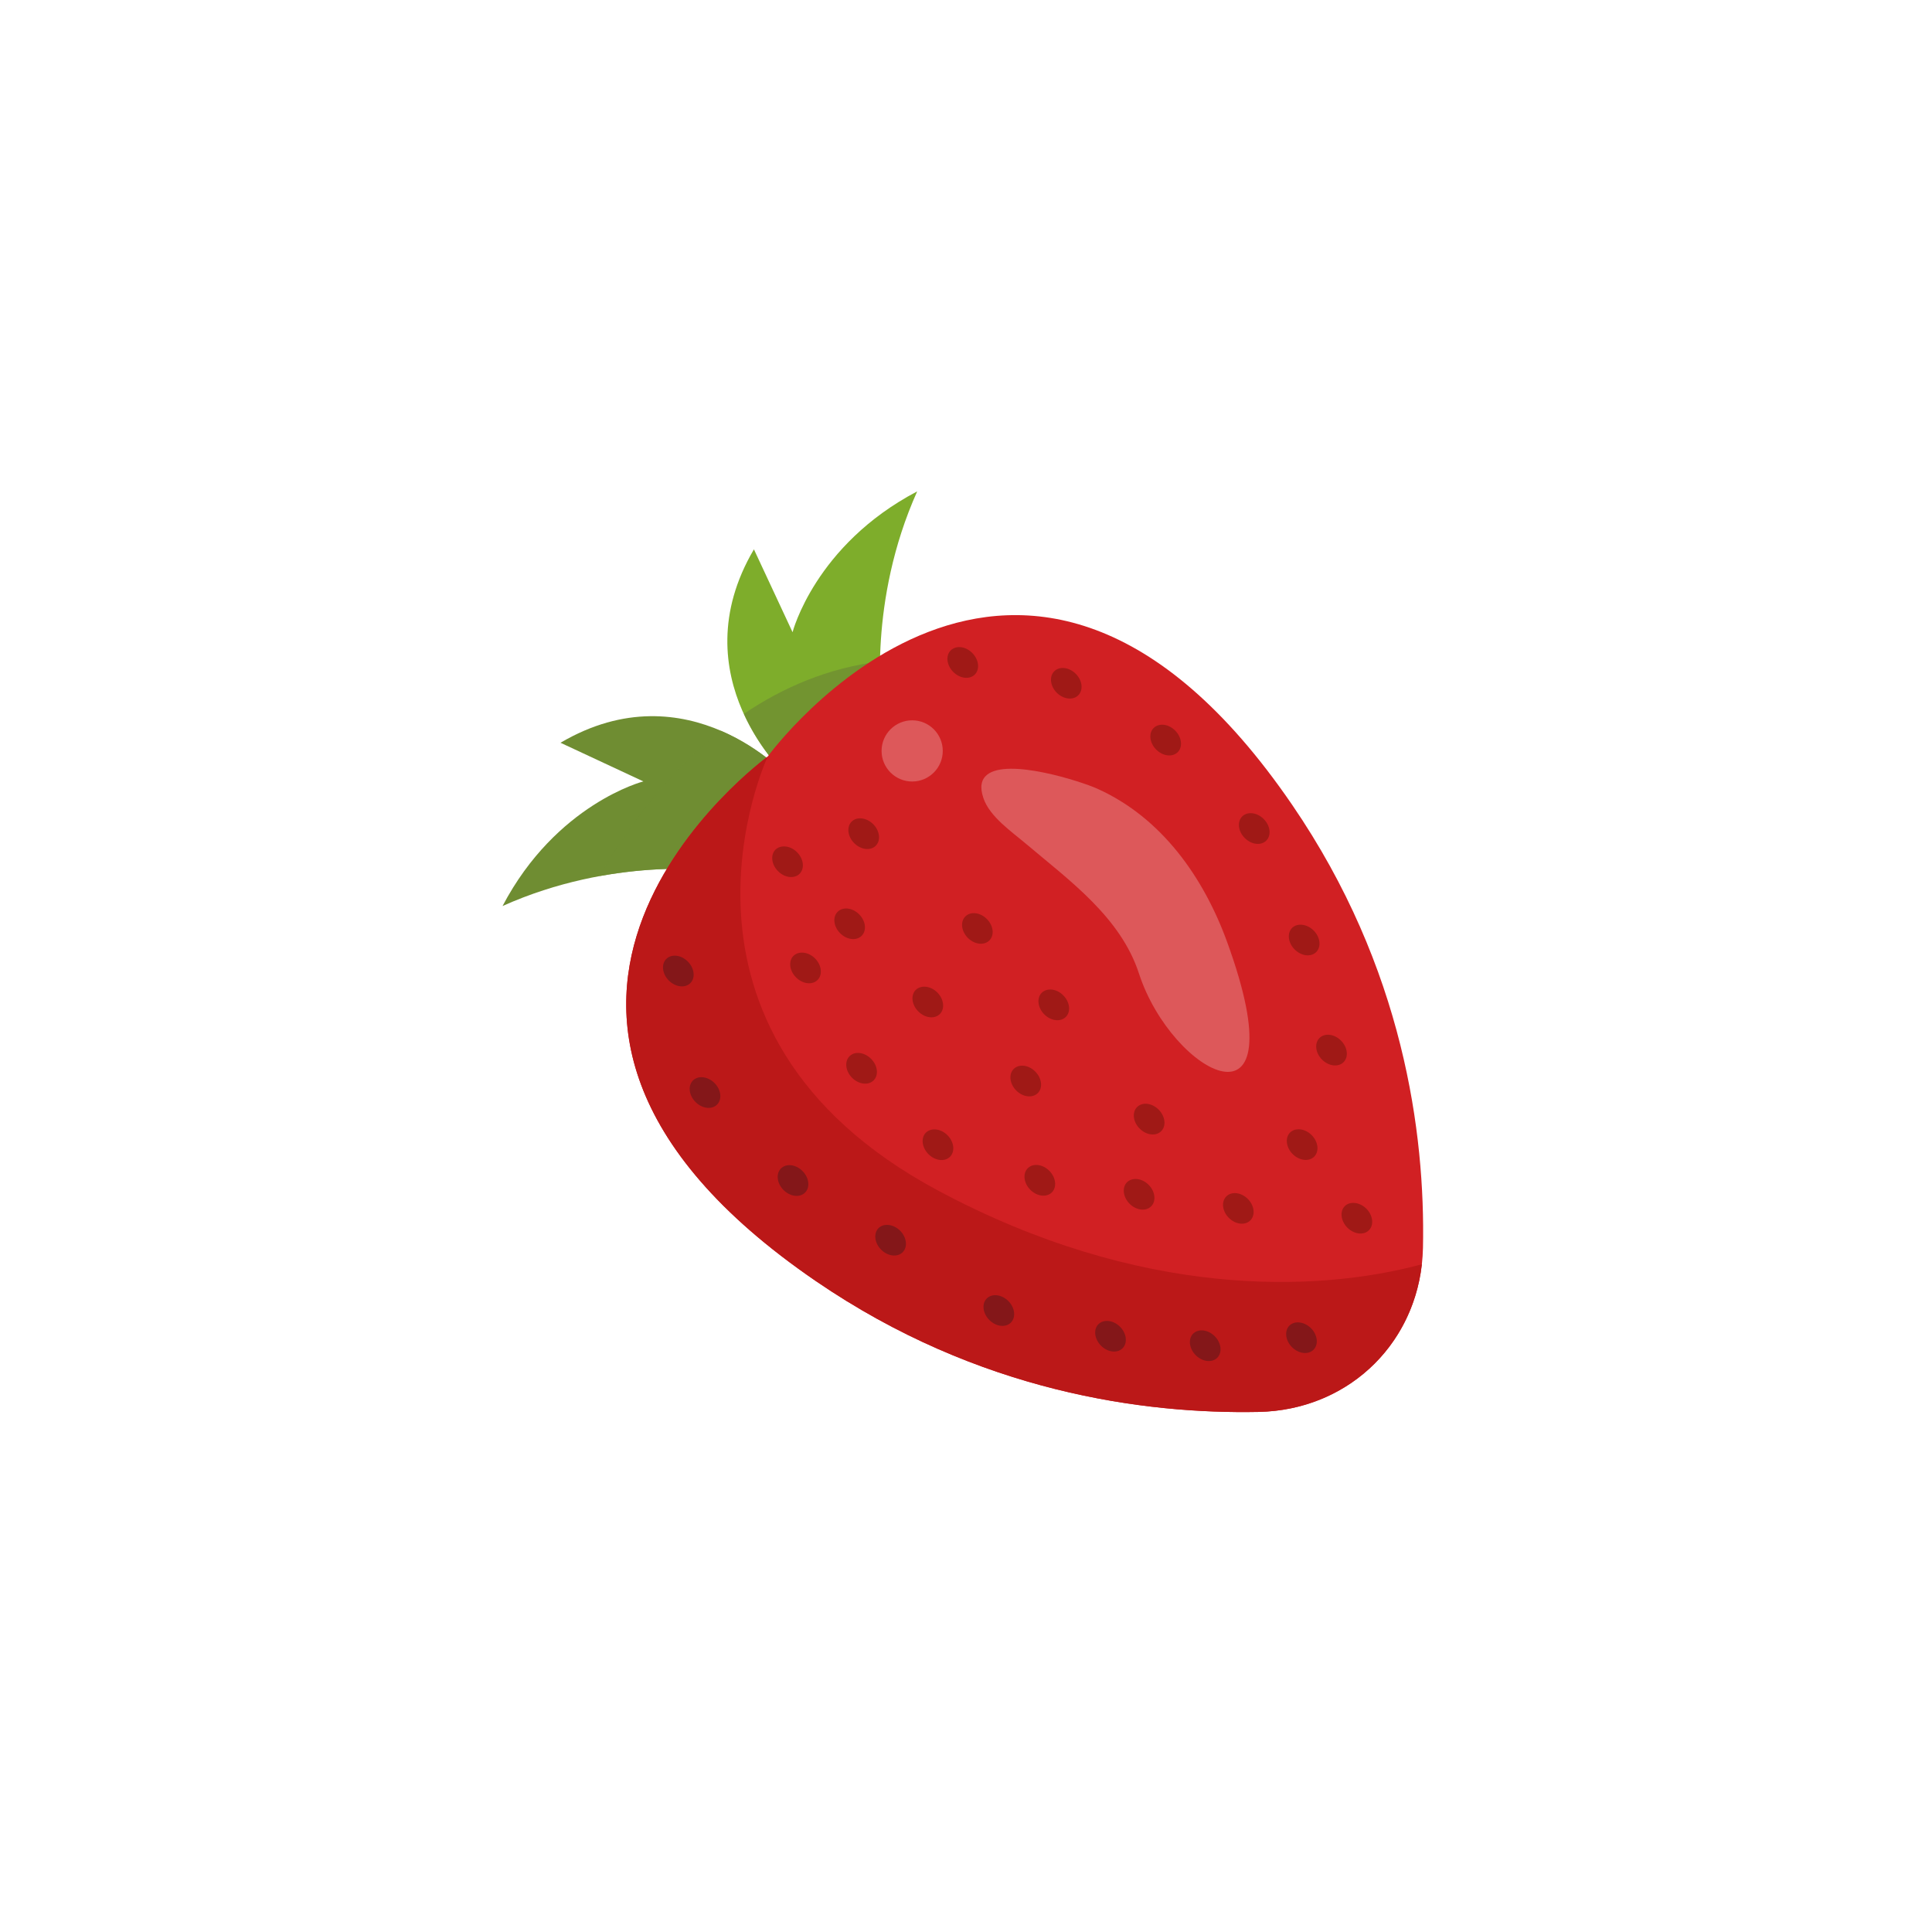 <svg width="173" height="173" viewBox="0 0 173 173" fill="none" xmlns="http://www.w3.org/2000/svg">
<g filter="url(#filter0_d_109_2283)">
<rect x="2" width="169" height="169" rx="16" fill="white"/>
</g>
<path d="M70.46 69.46C70.46 69.46 60.78 60.63 67.51 49.19C70.97 56.61 70.97 56.61 70.97 56.61C70.97 56.61 72.97 48.81 82.13 44C77.69 53.89 78.96 63.14 78.96 63.14L70.46 69.46Z" fill="#7EAD2B"/>
<path d="M70.46 69.46C70.46 69.46 61.63 59.78 50.19 66.51C57.61 69.97 57.61 69.97 57.61 69.97C57.61 69.97 49.81 71.97 45 81.13C54.89 76.69 64.14 77.96 64.14 77.96L70.46 69.46Z" fill="#6F8D32"/>
<path opacity="0.76" d="M70.46 69.46L78.96 63.14C78.96 63.14 78.76 61.65 78.8 59.23C74.13 59.81 70.08 61.57 66.61 63.92C68.18 67.38 70.46 69.46 70.46 69.46Z" fill="#6F8D32"/>
<path opacity="0.76" d="M64.14 77.96L70.46 69.46C70.46 69.46 68.22 67.01 64.54 65.43C59.63 69.33 56.05 74.34 53.66 78.45C59.69 77.35 64.14 77.96 64.14 77.96Z" fill="#6F8D32"/>
<path d="M68.74 67.75C68.74 67.75 37.54 90.43 73.08 114.73C87.64 124.69 102.49 126.63 112.71 126.43C120.95 126.26 127.25 119.97 127.42 111.72C127.63 101.51 125.68 86.65 115.72 72.09C91.42 36.54 68.74 67.75 68.74 67.75Z" fill="#D12023"/>
<path d="M84.02 106.62C57.27 92.31 68.74 67.75 68.74 67.75C68.74 67.75 37.54 90.43 73.08 114.73C87.64 124.69 102.49 126.63 112.71 126.43C120.45 126.27 126.47 120.71 127.32 113.21C117.79 115.78 102 116.24 84.02 106.62Z" fill="#BB1818"/>
<path opacity="0.25" d="M88.38 69.38C90.25 67.85 96.81 69.97 98.25 70.62C104.02 73.21 107.78 78.56 109.89 84.37C116.46 102.45 104.93 96.21 101.99 87.18C100.35 82.14 95.78 78.86 91.91 75.59C90.64 74.51 88.62 73.14 88.06 71.47C87.71 70.45 87.88 69.79 88.38 69.38Z" fill="white"/>
<path d="M111.96 109.28C112.428 108.812 112.327 107.951 111.733 107.357C111.14 106.763 110.279 106.662 109.81 107.131C109.341 107.599 109.443 108.46 110.036 109.054C110.63 109.648 111.491 109.749 111.96 109.28Z" fill="#A01916"/>
<path d="M102.85 106.09C103.44 106.68 103.55 107.55 103.08 108.02C102.61 108.49 101.75 108.39 101.15 107.79C100.56 107.2 100.45 106.33 100.92 105.86C101.4 105.4 102.26 105.5 102.85 106.09Z" fill="#A01916"/>
<path d="M93.96 104.84C94.55 105.43 94.66 106.3 94.19 106.77C93.72 107.24 92.86 107.14 92.26 106.54C91.67 105.95 91.56 105.08 92.03 104.61C92.5 104.14 93.37 104.24 93.96 104.84Z" fill="#A01916"/>
<path d="M84.84 101.65C85.43 102.24 85.54 103.11 85.07 103.58C84.6 104.05 83.74 103.95 83.14 103.35C82.55 102.76 82.44 101.89 82.91 101.42C83.39 100.96 84.25 101.06 84.84 101.65Z" fill="#A01916"/>
<path d="M78 94.81C78.59 95.4 78.7 96.27 78.23 96.74C77.76 97.21 76.9 97.11 76.3 96.51C75.71 95.92 75.6 95.05 76.07 94.58C76.54 94.11 77.4 94.21 78 94.81Z" fill="#A01916"/>
<path d="M72.98 85.82C73.57 86.41 73.68 87.28 73.21 87.75C72.74 88.22 71.88 88.12 71.28 87.52C70.69 86.93 70.58 86.06 71.05 85.59C71.53 85.13 72.39 85.23 72.98 85.82Z" fill="#A01916"/>
<path d="M71.37 76.31C71.96 76.9 72.07 77.77 71.6 78.24C71.13 78.71 70.27 78.61 69.67 78.01C69.08 77.42 68.97 76.55 69.44 76.08C69.92 75.62 70.78 75.72 71.37 76.31Z" fill="#A01916"/>
<path d="M77.156 83.795C77.625 83.326 77.524 82.465 76.93 81.871C76.337 81.278 75.475 81.176 75.007 81.645C74.538 82.114 74.639 82.975 75.233 83.568C75.827 84.162 76.688 84.263 77.156 83.795Z" fill="#A01916"/>
<path d="M83.93 88.87C84.52 89.46 84.63 90.33 84.16 90.8C83.69 91.27 82.83 91.17 82.23 90.57C81.64 89.98 81.53 89.11 82 88.64C82.48 88.18 83.34 88.28 83.93 88.87Z" fill="#A01916"/>
<path d="M92.7 95.95C93.29 96.54 93.4 97.41 92.93 97.88C92.46 98.35 91.6 98.25 91 97.65C90.41 97.06 90.3 96.19 90.77 95.72C91.24 95.25 92.11 95.35 92.7 95.95Z" fill="#A01916"/>
<path d="M103.75 99.36C104.34 99.95 104.45 100.82 103.98 101.29C103.51 101.76 102.65 101.66 102.05 101.06C101.46 100.47 101.35 99.6 101.82 99.13C102.29 98.66 103.15 98.76 103.75 99.36Z" fill="#A01916"/>
<path d="M95.21 89.13C95.8 89.72 95.91 90.59 95.44 91.06C94.97 91.53 94.11 91.43 93.51 90.83C92.92 90.24 92.81 89.37 93.28 88.9C93.76 88.43 94.62 88.53 95.21 89.13Z" fill="#A01916"/>
<path d="M88.592 84.212C89.06 83.743 88.959 82.882 88.365 82.289C87.772 81.695 86.911 81.594 86.442 82.062C85.973 82.531 86.075 83.392 86.668 83.986C87.262 84.579 88.123 84.681 88.592 84.212Z" fill="#A01916"/>
<path d="M78.19 73.8C78.78 74.39 78.89 75.26 78.42 75.73C77.95 76.2 77.09 76.1 76.49 75.5C75.9 74.91 75.79 74.04 76.26 73.57C76.73 73.1 77.6 73.21 78.19 73.8Z" fill="#A01916"/>
<path d="M117.45 101.64C118.04 102.23 118.15 103.1 117.68 103.57C117.21 104.04 116.35 103.94 115.75 103.34C115.16 102.75 115.05 101.88 115.52 101.41C116 100.95 116.86 101.05 117.45 101.64Z" fill="#A01916"/>
<path d="M120.08 93.18C120.67 93.77 120.78 94.64 120.31 95.11C119.84 95.58 118.98 95.48 118.38 94.88C117.79 94.29 117.68 93.42 118.15 92.95C118.62 92.48 119.48 92.58 120.08 93.18Z" fill="#A01916"/>
<path d="M117.63 83.32C118.22 83.91 118.33 84.78 117.86 85.25C117.39 85.72 116.53 85.62 115.93 85.02C115.34 84.43 115.23 83.56 115.7 83.09C116.17 82.63 117.03 82.73 117.63 83.32Z" fill="#A01916"/>
<path d="M113.16 73.34C113.75 73.93 113.86 74.8 113.39 75.27C112.92 75.74 112.06 75.64 111.46 75.04C110.87 74.45 110.76 73.58 111.23 73.11C111.7 72.64 112.56 72.74 113.16 73.34Z" fill="#A01916"/>
<path d="M105.23 65.42C105.82 66.01 105.93 66.88 105.46 67.35C104.99 67.82 104.13 67.72 103.53 67.12C102.94 66.53 102.83 65.66 103.3 65.19C103.78 64.72 104.64 64.82 105.23 65.42Z" fill="#A01916"/>
<path d="M96.554 62.258C97.022 61.789 96.921 60.928 96.328 60.334C95.734 59.741 94.873 59.639 94.404 60.108C93.936 60.577 94.037 61.438 94.63 62.032C95.224 62.625 96.085 62.726 96.554 62.258Z" fill="#A01916"/>
<path d="M87.06 58.47C87.65 59.06 87.76 59.93 87.29 60.4C86.82 60.87 85.96 60.77 85.36 60.17C84.77 59.58 84.66 58.71 85.13 58.24C85.61 57.77 86.47 57.87 87.06 58.47Z" fill="#A01916"/>
<path d="M122.35 108.23C122.94 108.82 123.05 109.69 122.58 110.16C122.11 110.63 121.25 110.53 120.65 109.93C120.06 109.34 119.95 108.47 120.42 108C120.89 107.54 121.75 107.64 122.35 108.23Z" fill="#A01916"/>
<path d="M117.39 118.93C117.98 119.52 118.09 120.39 117.62 120.86C117.15 121.33 116.29 121.23 115.69 120.63C115.1 120.04 114.99 119.17 115.46 118.7C115.93 118.24 116.79 118.34 117.39 118.93Z" fill="#841719"/>
<path d="M108.77 119.65C109.36 120.24 109.47 121.11 109 121.58C108.53 122.05 107.67 121.95 107.07 121.35C106.48 120.76 106.37 119.89 106.84 119.42C107.32 118.95 108.18 119.06 108.77 119.65Z" fill="#841719"/>
<path d="M100.29 118.8C100.88 119.39 100.99 120.26 100.52 120.73C100.05 121.2 99.19 121.1 98.59 120.5C98 119.91 97.89 119.04 98.36 118.57C98.84 118.11 99.7 118.21 100.29 118.8Z" fill="#841719"/>
<path d="M90.29 116.5C90.88 117.09 90.99 117.96 90.52 118.43C90.05 118.9 89.19 118.8 88.59 118.2C88 117.61 87.89 116.74 88.36 116.27C88.84 115.8 89.7 115.91 90.29 116.5Z" fill="#841719"/>
<path d="M80.6 110.2C81.19 110.79 81.3 111.66 80.83 112.13C80.36 112.6 79.5 112.5 78.9 111.9C78.31 111.31 78.2 110.44 78.67 109.97C79.14 109.51 80 109.61 80.6 110.2Z" fill="#841719"/>
<path d="M71.86 104.86C72.45 105.45 72.56 106.32 72.09 106.79C71.62 107.26 70.76 107.16 70.16 106.56C69.57 105.97 69.46 105.1 69.93 104.63C70.4 104.16 71.27 104.26 71.86 104.86Z" fill="#841719"/>
<path d="M63.98 96.98C64.57 97.57 64.68 98.44 64.21 98.91C63.74 99.38 62.88 99.28 62.28 98.68C61.69 98.09 61.58 97.22 62.05 96.75C62.53 96.28 63.39 96.39 63.98 96.98Z" fill="#841719"/>
<path d="M61.59 86.1C62.18 86.69 62.29 87.56 61.82 88.03C61.35 88.5 60.49 88.4 59.89 87.8C59.3 87.21 59.19 86.34 59.66 85.87C60.13 85.4 60.99 85.5 61.59 86.1Z" fill="#841719"/>
<path opacity="0.25" d="M81.68 69.98C83.193 69.98 84.42 68.753 84.42 67.24C84.42 65.727 83.193 64.5 81.68 64.5C80.167 64.5 78.94 65.727 78.94 67.24C78.94 68.753 80.167 69.98 81.68 69.98Z" fill="white"/>
<defs>
<filter id="filter0_d_109_2283" x="0" y="0" width="173" height="173" filterUnits="userSpaceOnUse" color-interpolation-filters="sRGB">
<feFlood flood-opacity="0" result="BackgroundImageFix"/>
<feColorMatrix in="SourceAlpha" type="matrix" values="0 0 0 0 0 0 0 0 0 0 0 0 0 0 0 0 0 0 127 0" result="hardAlpha"/>
<feOffset dy="2"/>
<feGaussianBlur stdDeviation="1"/>
<feComposite in2="hardAlpha" operator="out"/>
<feColorMatrix type="matrix" values="0 0 0 0 0 0 0 0 0 0 0 0 0 0 0 0 0 0 0.25 0"/>
<feBlend mode="normal" in2="BackgroundImageFix" result="effect1_dropShadow_109_2283"/>
<feBlend mode="normal" in="SourceGraphic" in2="effect1_dropShadow_109_2283" result="shape"/>
</filter>
</defs>
</svg>
